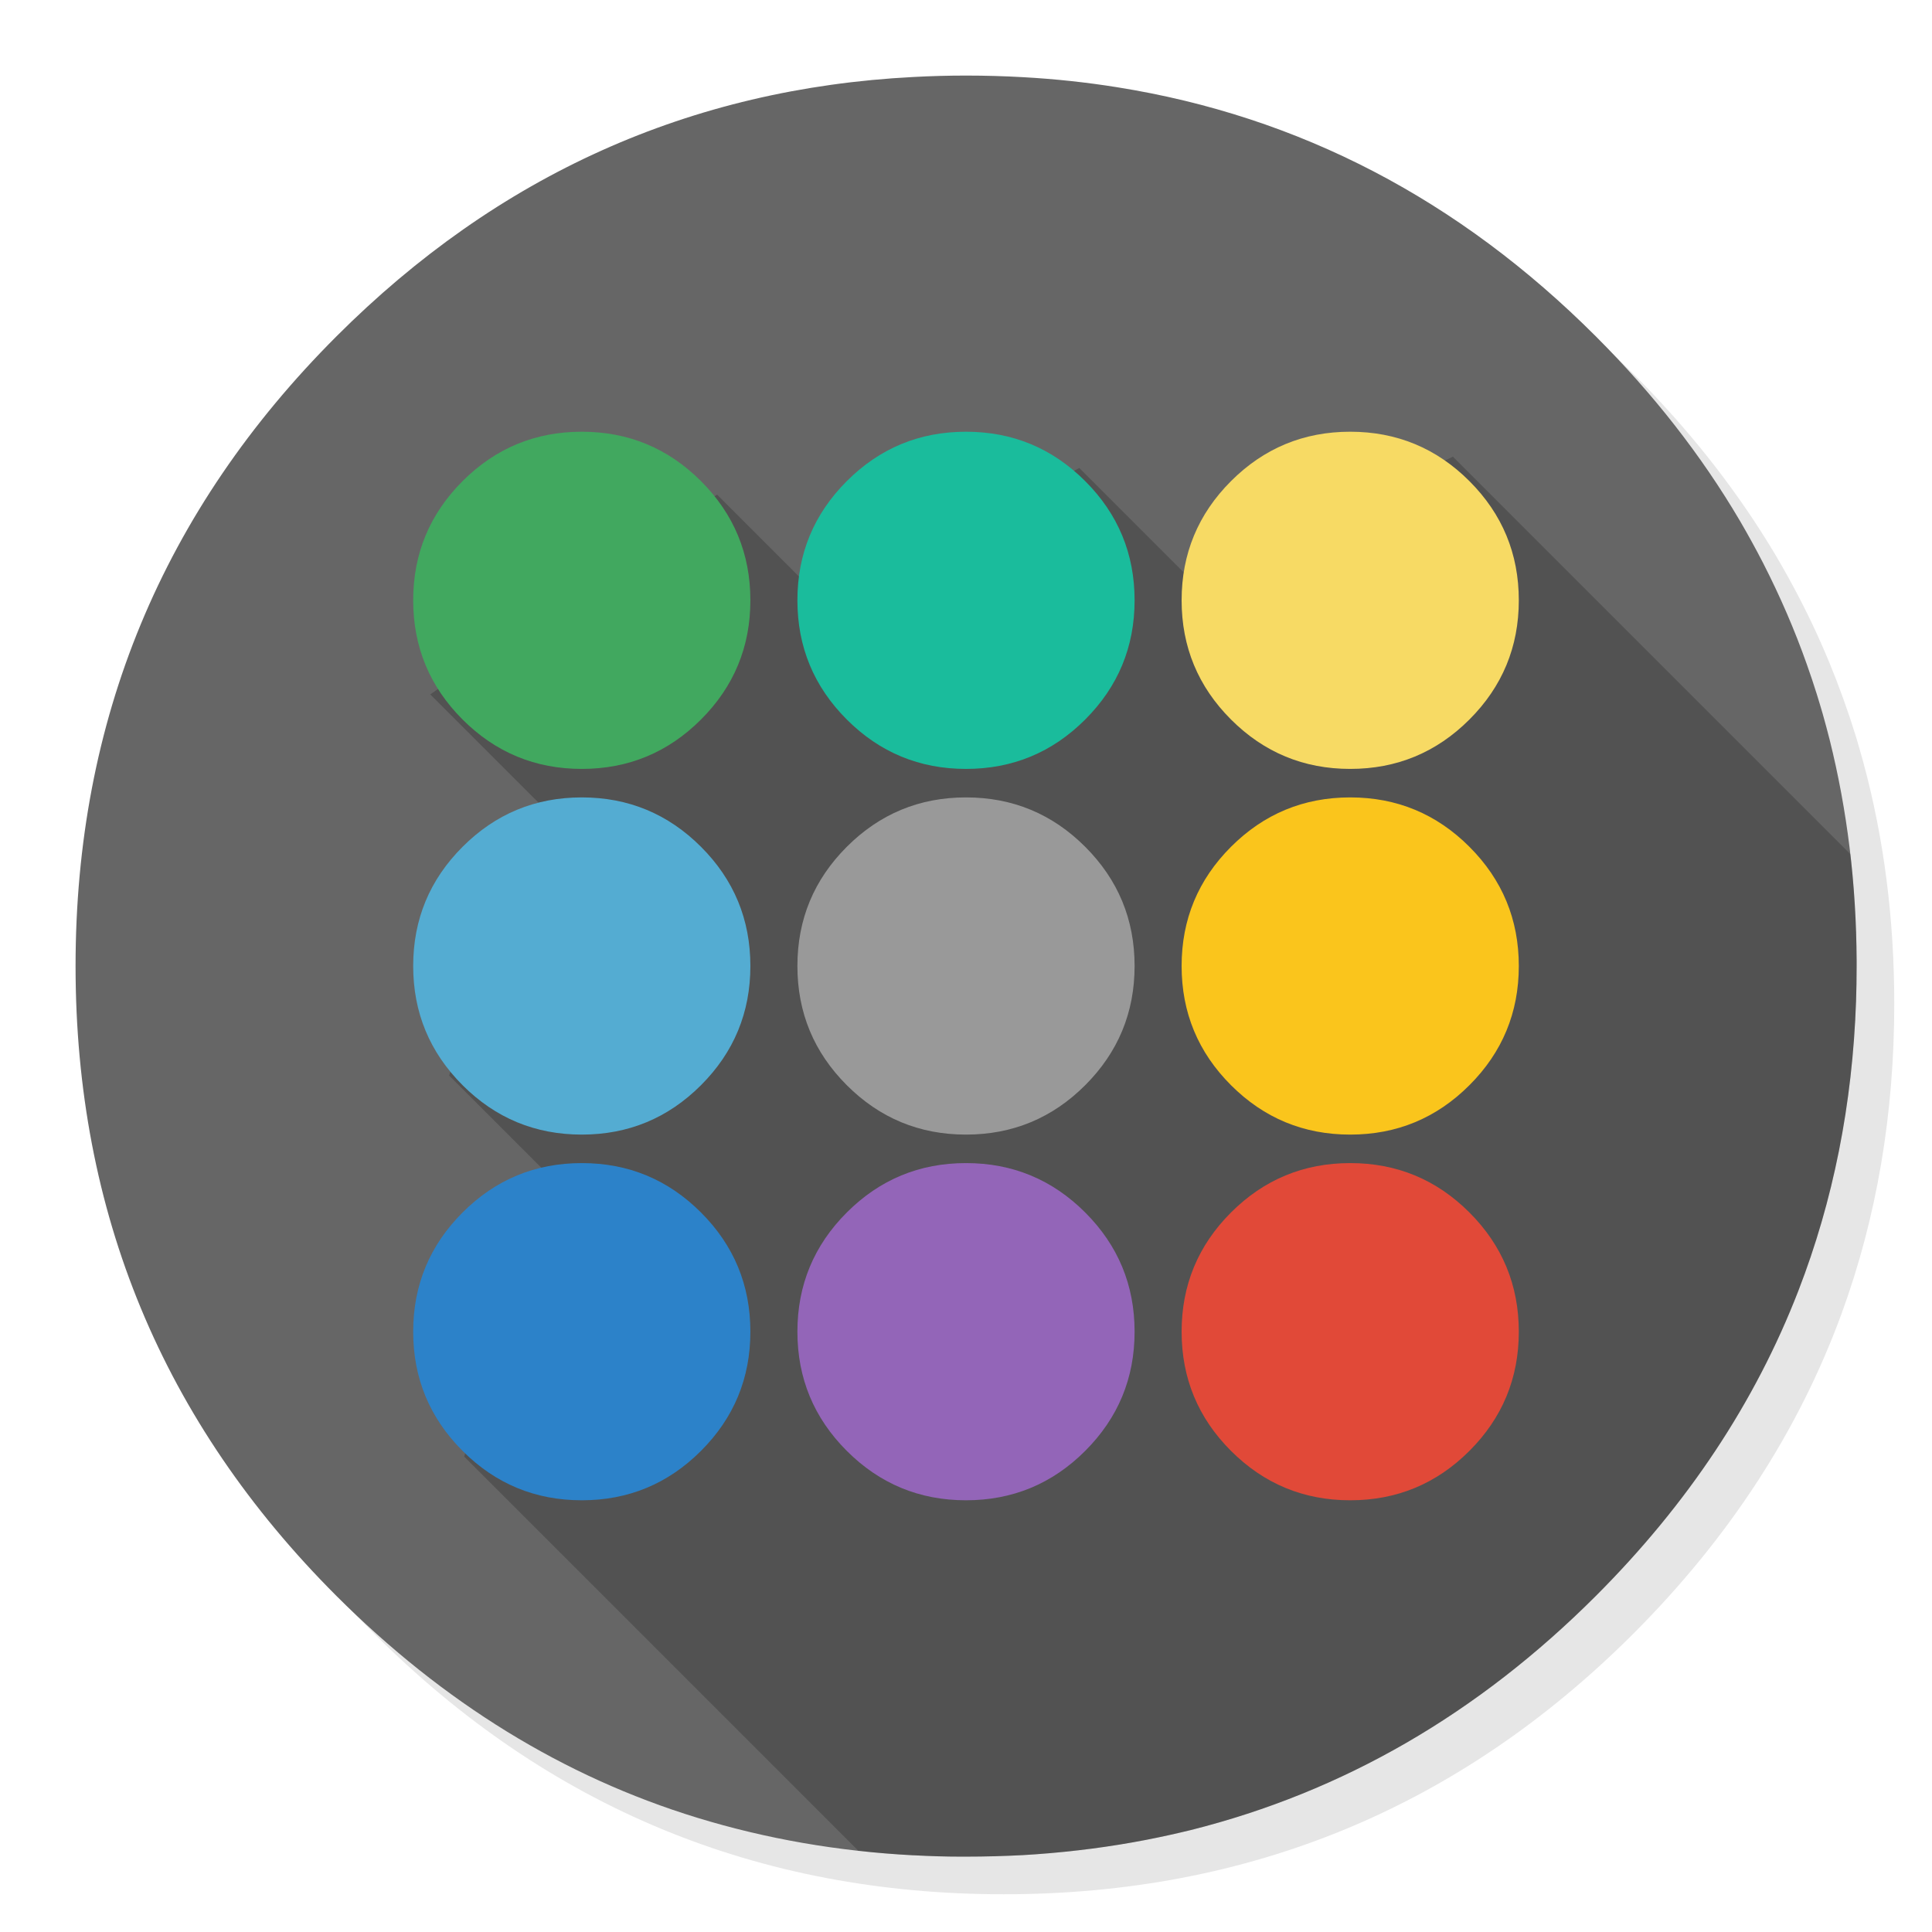 <svg enable-background="new 0 0 1024 1024" height="1024" image-rendering="optimizeSpeed" viewBox="0 0 1024 1024" width="1024" xmlns="http://www.w3.org/2000/svg">
    <path d="m969.65 351.3q-8.6-20.85-19.4-40.85c-4.05-7.55-8.35-15.05-12.9-22.4-19.55-31.7-43.4-61.65-71.55-89.8-92.15-92.15-203.45-138.25-333.8-138.25s-241.6 46.1-333.75 138.25-138.25 203.4-138.25 333.75 46.1 241.65 138.25 333.8 203.4 138.2 333.75 138.2 241.65-46.05 333.8-138.2c50.75-50.8 87.55-107.4 110.35-169.75 18.55-50.85 27.85-105.5 27.85-164.05 0-44.9-5.45-87.55-16.4-127.95-1.25-4.55-2.55-9.1-3.9-13.6-4.1-13.3-8.8-26.35-14.05-39.15z" fill-opacity=".098" />
    <path d="m966.1 378.45c-1-3.4-2-6.85-3.15-10.5-1.6-5.15-3.4-10.5-5.3-15.85-6.45-18.25-14.15-36.05-23.15-53.65-3.8-7.4-7.95-14.95-12.3-22.4-20.3-34.5-45.8-67.2-76.35-97.75-72.6-72.6-157.15-116.65-253.65-132.05-16.25-2.6-32.8-4.4-50.05-5.35-9.7-.55-19.85-.85-30.1-.85-9.35 0-18.6.25-27.9.75-118.35 6.1-220.3 51.95-305.85 137.5q-138.25 138.25-138.25 333.75c0 130.35 46.1 241.65 138.25 333.8 56.7 56.65 120.55 95.9 191.1 117.55 36.75 11.25 74.8 17.85 114.75 19.95h.4c8.5.45 16.6.7 24.5.7h3c10.3 0 20.5-.3 30.1-.8 2.5-.15 4.75-.3 6.95-.45 20.2-1.45 39.9-4.05 58.7-7.7 7.95-1.55 15.8-3.3 23.4-5.15 80.8-20.3 152.15-61.6 214.65-124.1 48.6-48.6 84.4-102.5 107.35-161.8 18.45-47.65 28.65-98.8 30.55-153.5.2-6.05.3-12.25.3-18.5 0-.65 0-1.35 0-2 0-.35 0-.65 0-1-.2-40.65-4.95-79.5-14.3-117-1.1-4.35-2.35-9-3.65-13.6z" fill="#666" />
    <path d="m984.05 510.05c0-.35 0-.65 0-1-.1-19.05-1.2-37.7-3.3-56.3l-.025-.025-210.675-210.675-138 66-60-60-134 72.1-58-58-152 105.9 58 58-48 144 50 50-42 152 208.95 208.95c9.75 1.05 19.4 1.85 29.15 2.35h.4c8.5.45 16.6.7 24.5.7q1.5 0 3 0c10.3 0 20.5-.3 30.1-.8 2.5-.15 4.75-.3 6.95-.45 20.2-1.45 39.9-4.05 58.7-7.7 7.95-1.55 15.8-3.3 23.4-5.15 80.8-20.3 152.15-61.6 214.65-124.1 48.6-48.6 84.4-102.5 107.35-161.8 18.45-47.65 28.65-98.8 30.55-153.5.2-6.05.3-12.25.3-18.5 0-.65 0-1.35 0-2z" fill-opacity=".2" />
    <path d="m575.179 255.001c-17.453-17.453-38.513-26.18-63.179-26.18s-45.726 8.727-63.179 26.18-26.18 38.513-26.18 63.179 8.727 45.726 26.18 63.179 38.513 26.18 63.179 26.18 45.726-8.727 63.179-26.18 26.18-38.513 26.18-63.179-8.727-45.726-26.18-63.179z" fill="#1abc9c" />
    <path d="m715.642 228.821c-24.667 0-45.726 8.727-63.18 26.18-17.453 17.453-26.179 38.513-26.179 63.179s8.726 45.726 26.179 63.179c17.454 17.453 38.513 26.18 63.18 26.18 24.666 0 45.726-8.727 63.179-26.18s26.179-38.513 26.179-63.179-8.726-45.726-26.179-63.179q-26.18-26.18-63.179-26.18z" fill="#f7da64" />
    <path d="m575.179 448.821c-17.453-17.453-38.513-26.18-63.179-26.18s-45.726 8.727-63.179 26.18-26.18 38.513-26.18 63.179 8.727 45.726 26.18 63.179 38.513 26.18 63.179 26.18 45.726-8.727 63.179-26.18 26.18-38.513 26.18-63.179-8.727-45.726-26.18-63.179z" fill="#999" />
    <path d="m715.642 422.641c-24.667 0-45.726 8.727-63.18 26.18-17.453 17.453-26.179 38.513-26.179 63.179s8.726 45.726 26.179 63.179c17.454 17.453 38.513 26.18 63.18 26.18 24.666 0 45.726-8.727 63.179-26.18s26.179-38.513 26.179-63.179-8.726-45.726-26.179-63.179-38.513-26.18-63.179-26.18z" fill="#fac51c" />
    <path d="m805 705.82c0-24.666-8.726-45.726-26.179-63.179s-38.513-26.18-63.179-26.18c-24.667 0-45.726 8.727-63.18 26.18-17.453 17.453-26.179 38.513-26.179 63.179s8.726 45.726 26.179 63.179c17.454 17.453 38.513 26.18 63.18 26.18 24.666 0 45.726-8.727 63.179-26.18s26.179-38.513 26.179-63.179z" fill="#e14938" />
    <path d="m601.359 705.82c0-24.666-8.727-45.726-26.18-63.179s-38.513-26.18-63.179-26.18-45.726 8.727-63.179 26.18-26.18 38.513-26.18 63.179 8.727 45.726 26.18 63.179 38.513 26.18 63.179 26.18 45.726-8.727 63.179-26.18 26.18-38.513 26.18-63.179z" fill="#9365b8" />
    <path d="m371.538 255.001c-17.454-17.453-38.513-26.18-63.18-26.18-24.666 0-45.726 8.727-63.179 26.18s-26.179 38.513-26.179 63.179 8.726 45.726 26.179 63.179 38.513 26.18 63.179 26.18c24.667 0 45.726-8.727 63.18-26.18 17.453-17.453 26.179-38.513 26.179-63.179s-8.726-45.726-26.179-63.179z" fill="#41a85f" />
    <path d="m371.538 448.821c-17.454-17.453-38.513-26.18-63.18-26.18-24.666 0-45.726 8.727-63.179 26.18s-26.179 38.513-26.179 63.179 8.726 45.726 26.179 63.179 38.513 26.18 63.179 26.18c24.667 0 45.726-8.727 63.18-26.18 17.453-17.453 26.179-38.513 26.179-63.179s-8.726-45.726-26.179-63.179z" fill="#54acd2" />
    <path d="m397.717 705.82c0-24.666-8.726-45.726-26.179-63.179-17.454-17.453-38.513-26.18-63.18-26.18-24.666 0-45.726 8.727-63.179 26.18s-26.179 38.513-26.179 63.179 8.726 45.726 26.179 63.179 38.513 26.18 63.179 26.18c24.667 0 45.726-8.727 63.18-26.18 17.453-17.453 26.179-38.513 26.179-63.179z" fill="#2c82c9" />
</svg>